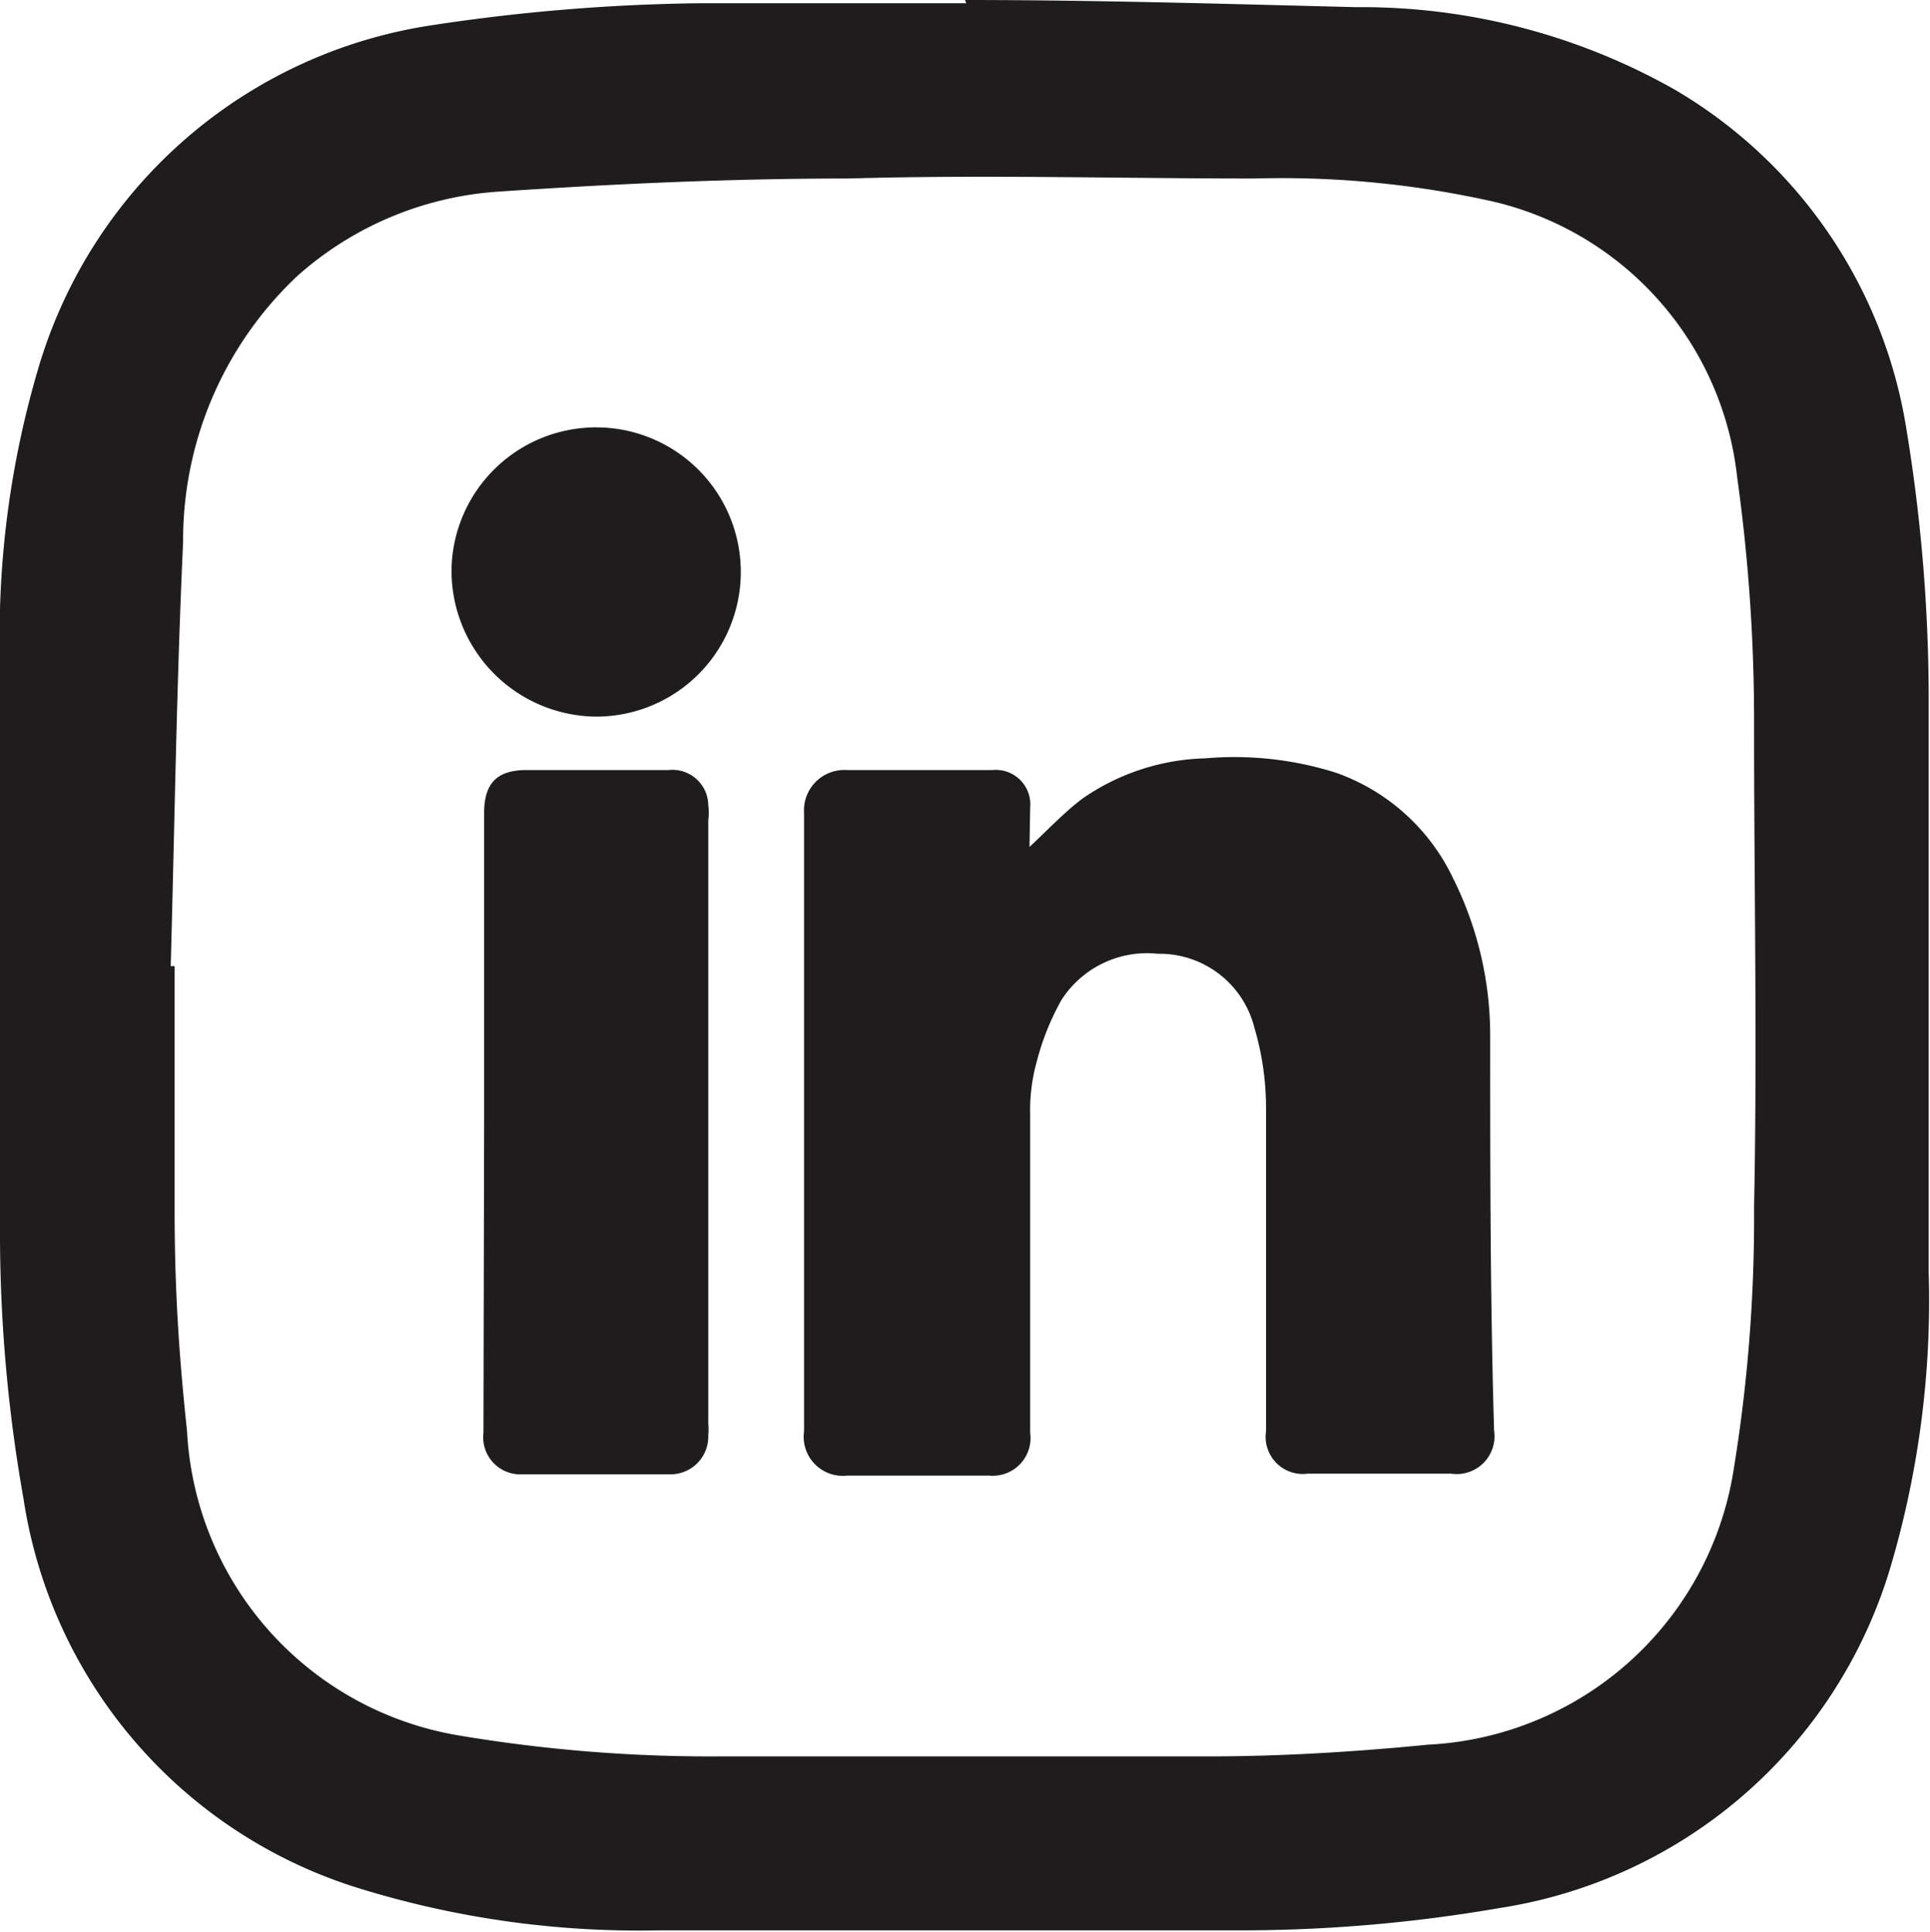<svg xmlns="http://www.w3.org/2000/svg" viewBox="0 0 29.62 29.65"><defs><style>.cls-1{fill:#1e1c1c;}</style></defs><g id="Layer_2" data-name="Layer 2"><g id="Layer_1-2" data-name="Layer 1"><path class="cls-1" d="M14.81,0c2,0,4,.06,6,.11a9.76,9.76,0,0,1,4.9,1.27A7.38,7.38,0,0,1,29.26,6.6a25.58,25.58,0,0,1,.34,4.1c0,2.94,0,5.88,0,8.83A14.42,14.42,0,0,1,29,24.1a7.44,7.44,0,0,1-6,5.19,23.28,23.28,0,0,1-4.09.34c-2.93,0-5.87,0-8.8,0A14.52,14.52,0,0,1,5.56,29a7.42,7.42,0,0,1-5.2-6A23.38,23.38,0,0,1,0,19C0,16,0,13.1,0,10.16A14.45,14.45,0,0,1,.61,5.58a7.45,7.45,0,0,1,6-5.19,29.45,29.45,0,0,1,4.1-.34c1.37,0,2.74,0,4.12,0ZM2.62,14.83h.06c0,1.25,0,2.49,0,3.74s.07,2.27.19,3.39a5,5,0,0,0,4.18,4.68,23.29,23.29,0,0,0,4,.32c2.5,0,5,0,7.5,0,1.12,0,2.25-.07,3.37-.18a5,5,0,0,0,4.68-4.18,24,24,0,0,0,.32-4.07c.05-2.46,0-4.93,0-7.4a27,27,0,0,0-.26-3.81,4.89,4.89,0,0,0-3.9-4.26,14.81,14.81,0,0,0-3.51-.32c-2.08,0-4.16-.06-6.23,0-1.79,0-3.57.08-5.35.2A5.15,5.15,0,0,0,4.57,4.23,5.57,5.57,0,0,0,2.81,8.32C2.71,10.49,2.68,12.66,2.62,14.83Z"/><path class="cls-1" d="M15.8,13c.27-.25.52-.52.81-.74a3.46,3.46,0,0,1,1.89-.62,5.17,5.17,0,0,1,2,.22,3.15,3.15,0,0,1,1.8,1.62,5.4,5.4,0,0,1,.57,2.4c0,2,0,4.06.06,6.08a.58.58,0,0,1-.66.66H20.07a.57.57,0,0,1-.64-.65V17a4.36,4.36,0,0,0-.18-1.23,1.5,1.5,0,0,0-1.48-1.13,1.56,1.56,0,0,0-1.48.71,3.93,3.93,0,0,0-.38.95,2.77,2.77,0,0,0-.1.81c0,1.63,0,3.26,0,4.88a.58.58,0,0,1-.63.66H13a.6.6,0,0,1-.66-.68c0-3.16,0-6.33,0-9.49a.62.62,0,0,1,.66-.66c.74,0,1.48,0,2.23,0a.53.53,0,0,1,.58.58Z"/><path class="cls-1" d="M7.43,17.21V12.48c0-.46.2-.66.65-.66h2.18a.55.55,0,0,1,.61.54.9.9,0,0,1,0,.23v9.26a1.09,1.09,0,0,1,0,.18.58.58,0,0,1-.6.6q-1.12,0-2.25,0a.57.57,0,0,1-.6-.64Z"/><path class="cls-1" d="M6.93,8.72A2.22,2.22,0,1,1,9.15,11,2.24,2.24,0,0,1,6.93,8.72Z"/></g></g></svg>